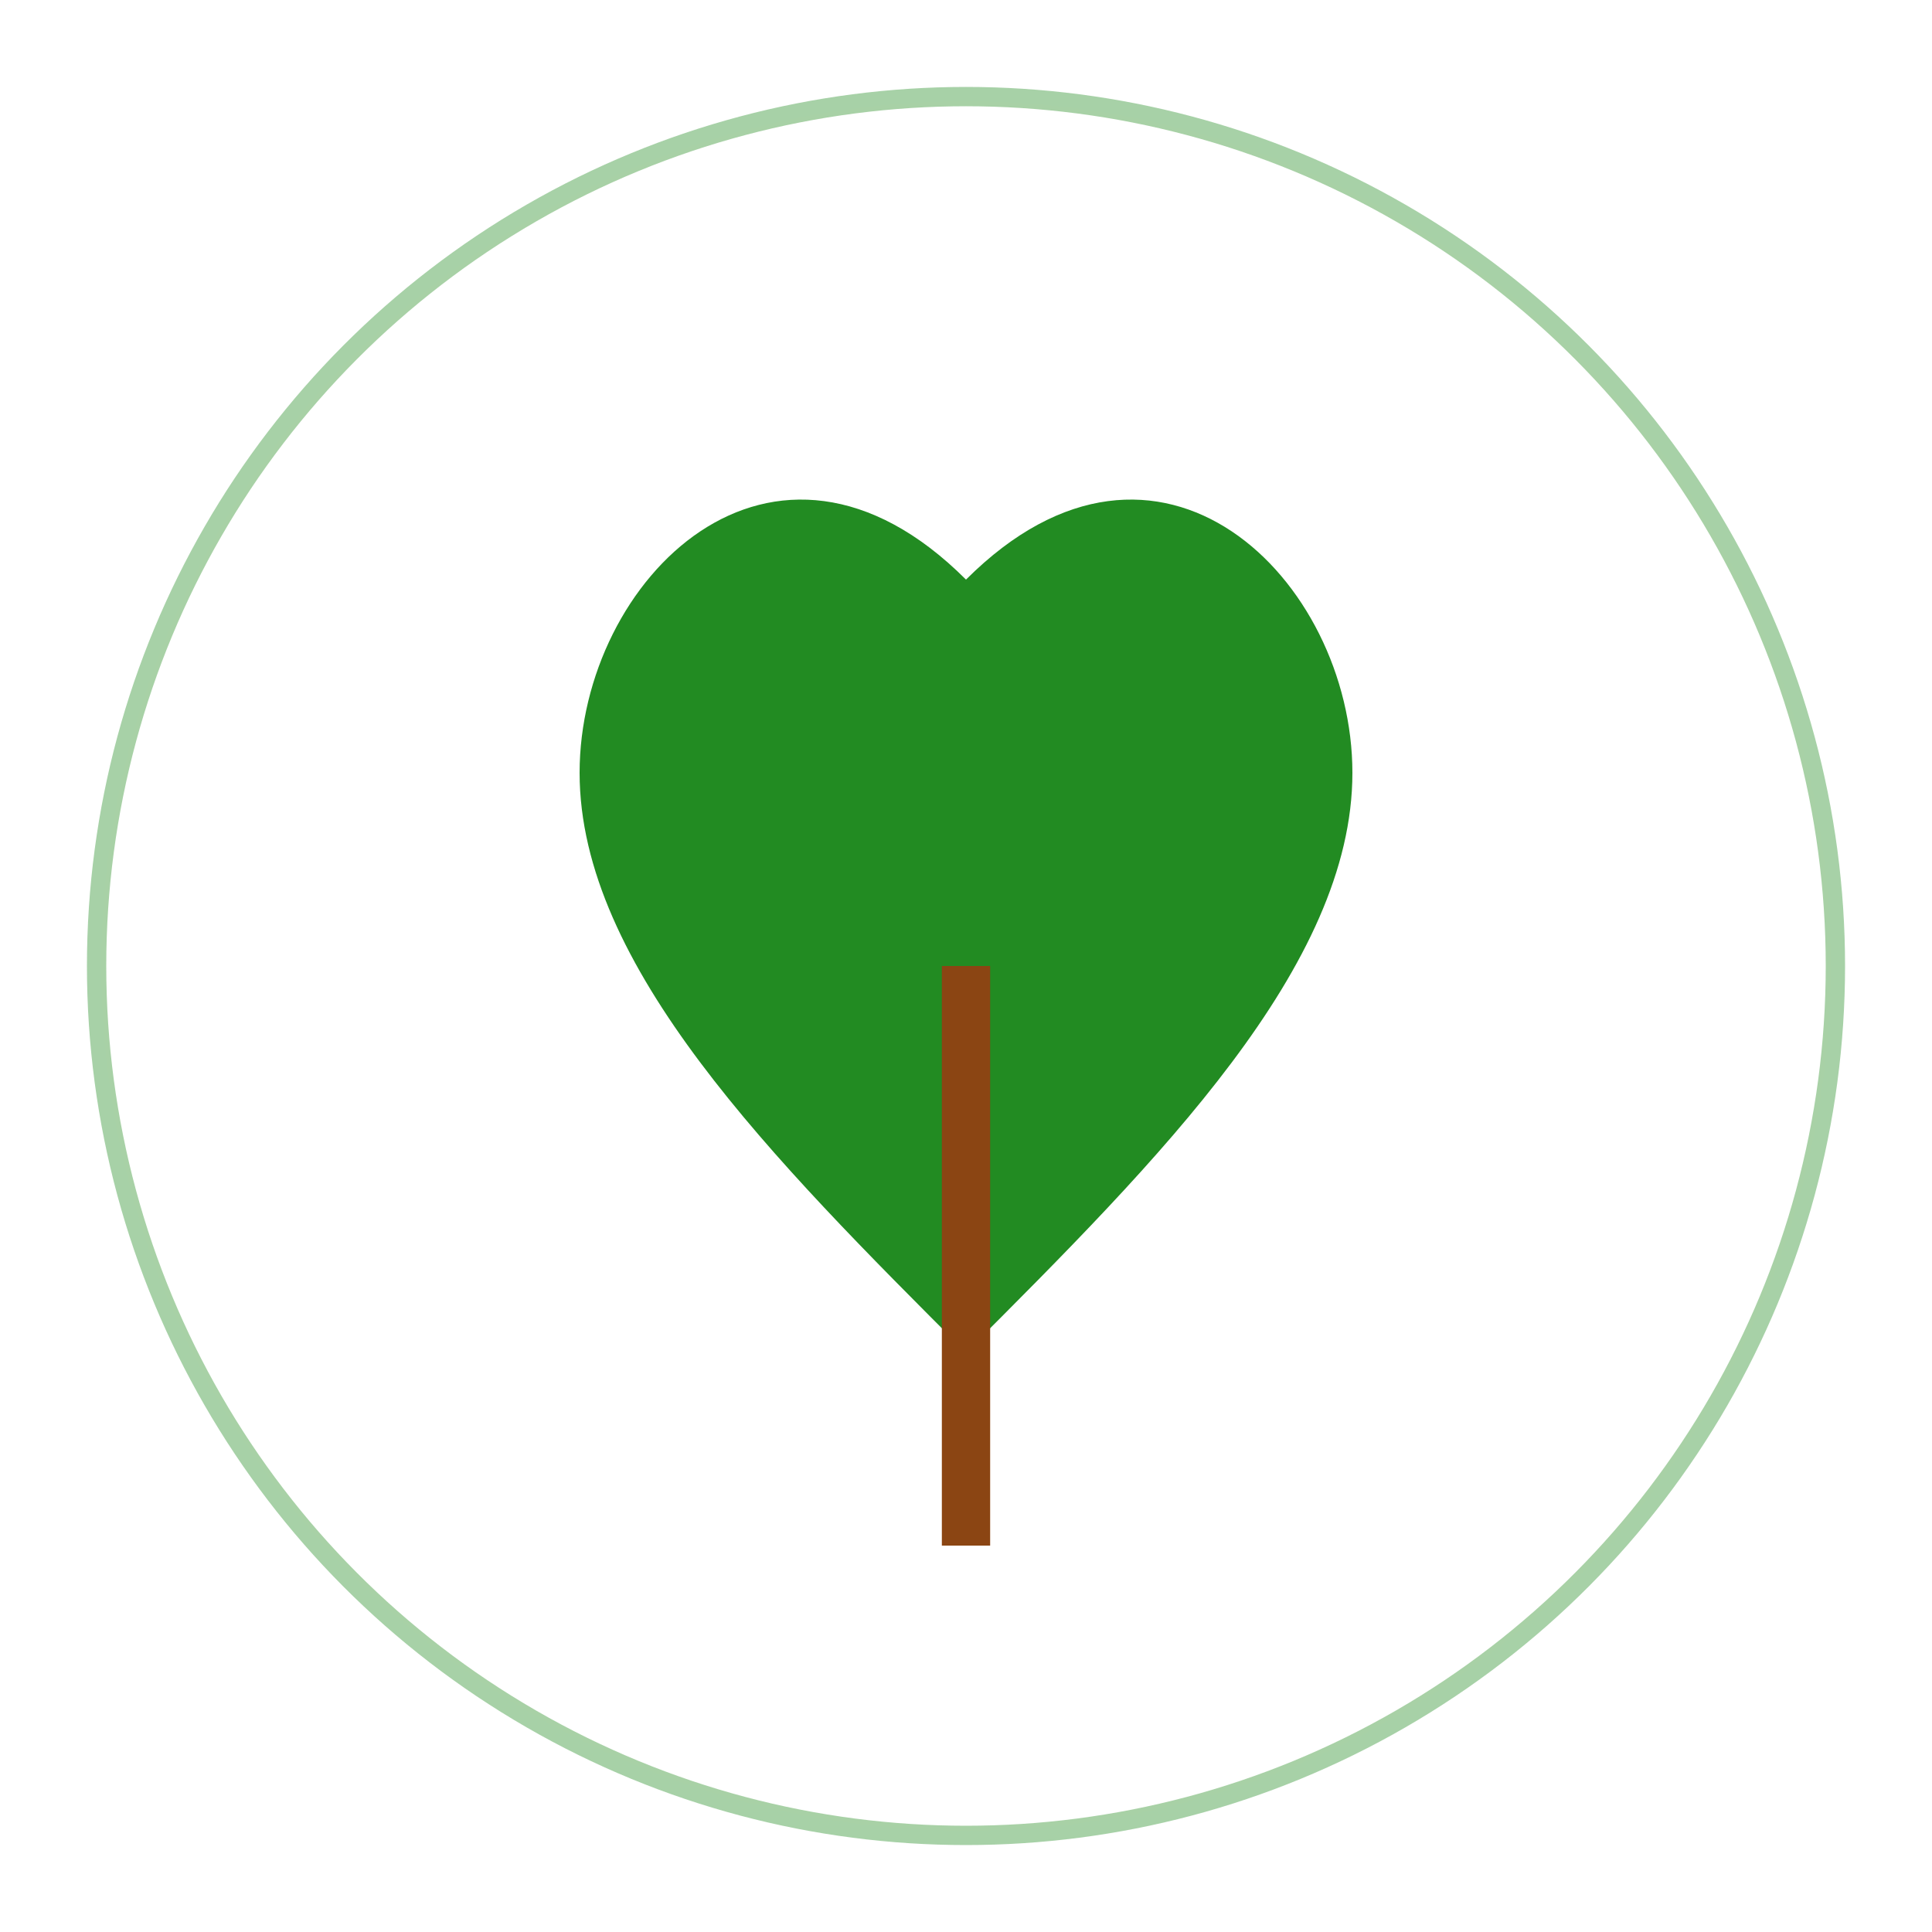 <svg width="200" height="200" viewBox="0 0 200 200" xmlns="http://www.w3.org/2000/svg">
  <!-- Defining a gradient for the glow -->
  <defs>
    <radialGradient id="lifeGradient" cx="50%" cy="50%" r="50%">
      <stop offset="0%" style="stop-color:#FFD700;stop-opacity:1" />
      <stop offset="100%" style="stop-color:#228B22;stop-opacity:0.8" />
    </radialGradient>
  </defs>
  <!-- Heart-shaped leaves -->
  <path d="M100,60 C80,40 60,60 60,80 C60,100 80,120 100,140 C120,120 140,100 140,80 C140,60 120,40 100,60" fill="#228B22" />
  <!-- Tree trunk -->
  <path d="M100,100 V160" stroke="#8B4513" stroke-width="5" fill="none" />
  <!-- Glow effect -->
  <circle cx="100" cy="100" r="90" fill="none" stroke="url(#lifeGradient)" stroke-width="2" opacity="0.5" />
</svg>
